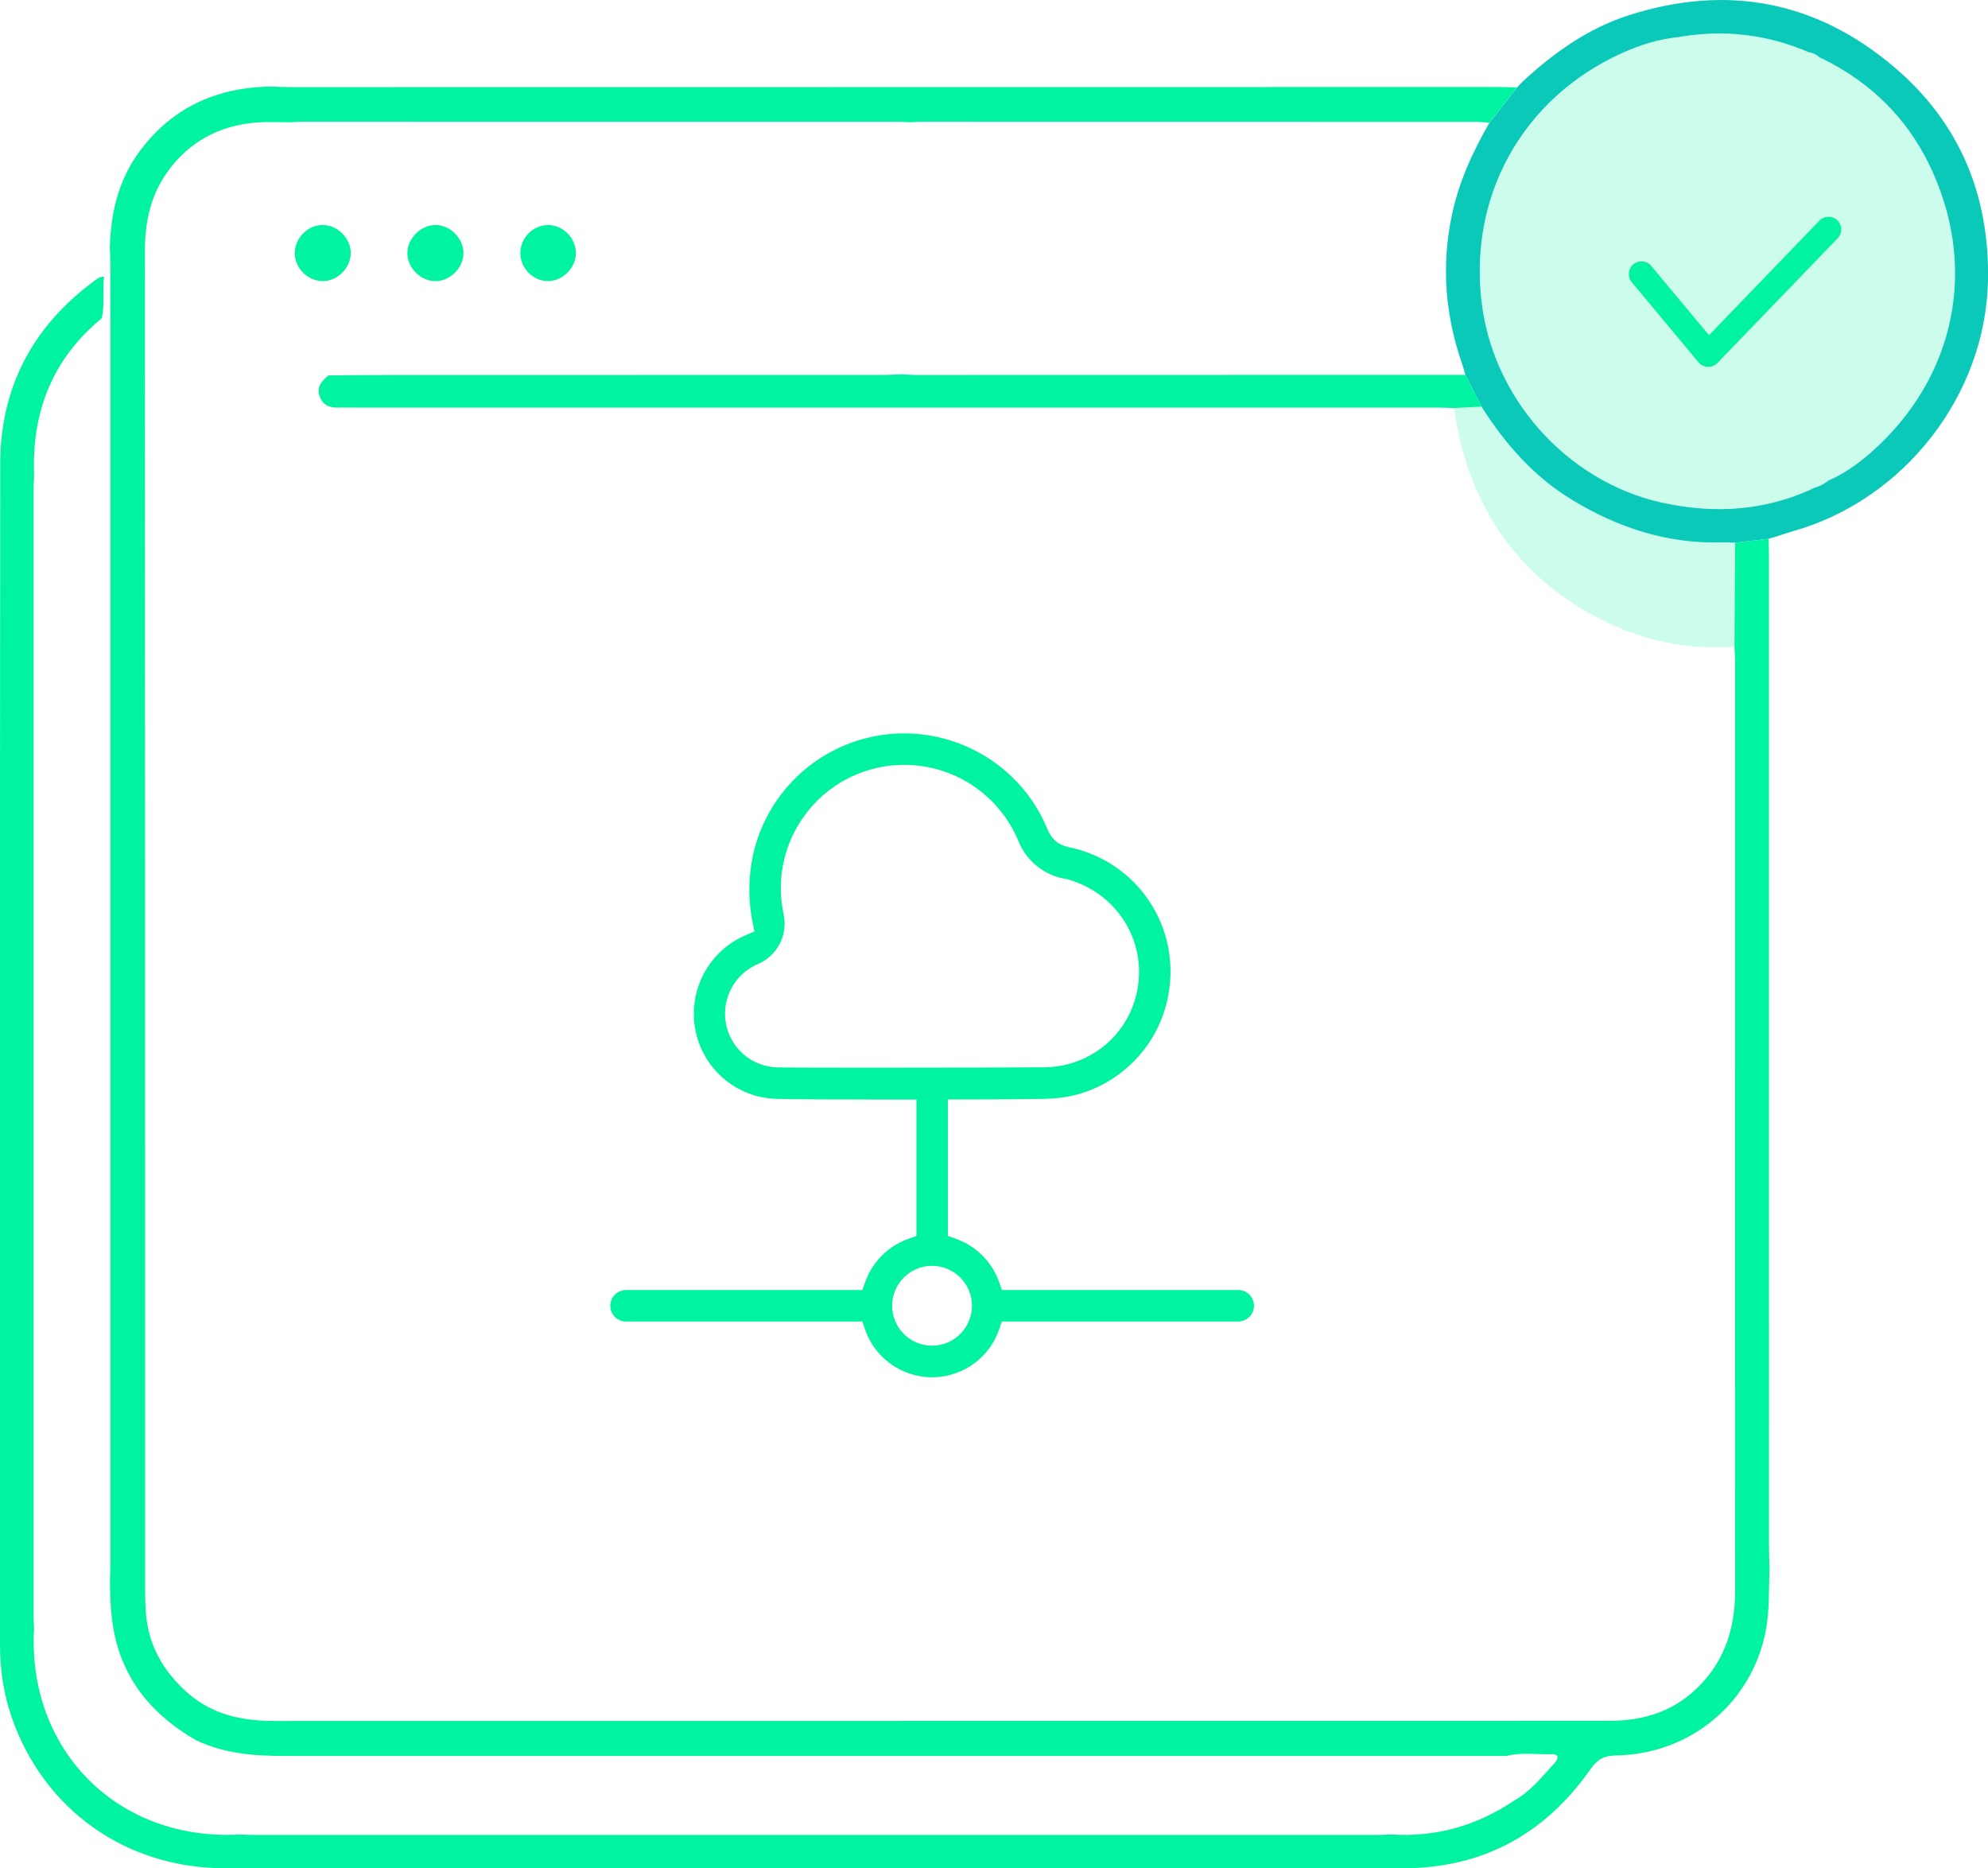 <?xml version="1.0" encoding="UTF-8"?>
<svg id="Layer_1" data-name="Layer 1" xmlns="http://www.w3.org/2000/svg" viewBox="0 0 684.28 643.06">
  <defs>
    <style>
      .cls-1 {
        fill: #0ac9b8;
      }

      .cls-2, .cls-3 {
        fill: #00f3a1;
      }

      .cls-3 {
        opacity: .2;
      }
    </style>
  </defs>
  <g>
    <path class="cls-1" d="M608.79,185.43c-3.86,.46-7.72,.92-11.58,1.38-1.49-.05-2.98-.18-4.46-.13-18.61,.58-35.5-4.91-51.27-14.4-13.32-8.01-23.3-19.3-31.52-32.3-1.86-3.65-3.72-7.3-5.58-10.95-.33-1.14-.6-2.3-.99-3.42-5.94-16.87-7.34-34.05-3.64-51.6,2.39-11.38,7.15-21.78,12.92-31.78,3.17-4.04,6.34-8.08,9.5-12.12,.61-.65,1.23-1.3,1.84-1.95,10.84-10.02,22.68-18.49,36.92-23,33.69-10.67,64.37-4.84,91.25,18.09,22.38,19.1,32.66,44,32.09,73.27-.77,39.55-28.89,75.52-67.06,86.3-2.15,.61-4.25,1.35-6.38,2.03-.68,.19-1.35,.39-2.03,.58Zm17.44-165.71c-1.04-1-2.31-1.54-3.72-1.77-14.44-6.21-29.4-7.89-44.87-5.16-6.76,.65-13.18,2.71-19.29,5.46-34.6,15.6-53.43,49.99-48.13,87.53,4.76,33.66,31.65,61.85,64.64,67.78,16.36,3.16,32.29,2,47.67-4.74,.6-.29,1.19-.58,1.79-.87,1.85-.49,3.53-1.32,5.01-2.54,5.38-2.36,10.15-5.72,14.52-9.55,29.49-25.87,37.3-64.42,20.01-99.57-7.82-15.89-19.96-27.71-35.79-35.7-.62-.29-1.23-.58-1.85-.87Z"/>
    <path class="cls-3" d="M597.03,222.57c-19,1.39-36.52-3.31-52.7-13.11-22.3-13.5-35.9-33.35-41.96-58.52-.83-3.45-1.27-7-1.89-10.5,3.16-.16,6.32-.31,9.48-.47,8.22,13,18.2,24.29,31.52,32.3,15.77,9.49,32.67,14.98,51.27,14.4,1.48-.05,2.97,.08,4.46,.13-.06,11.92-.12,23.84-.18,35.76Z"/>
    <path class="cls-3" d="M626.23,19.71c-2.01,1.02-3.82,1.65-3.72-1.77,1.42,.22,2.68,.76,3.72,1.77Z"/>
    <path class="cls-3" d="M622.53,168.81c.06-.8-.32-1.89,.66-2.21,.99-.33,.92,.74,1.13,1.35-.6,.29-1.19,.58-1.79,.87Z"/>
    <g>
      <path class="cls-2" d="M608.9,531c0-113.1,0-226.2-.01-339.31,0-2.09-.07-4.18-.1-6.27-3.86,.46-7.72,.92-11.58,1.38-.06,11.92-.12,23.84-.18,35.76,.06,1.64,.18,3.28,.19,4.92,0,106.72,0,213.45,.01,320.17,0,13.82-4.23,25.81-14.93,35.06-6.31,5.46-13.74,8.31-21.95,9.24-2.67,.3-5.37,.35-8.06,.35-152.61,.02-305.23,0-457.84,.04-10.94,0-21.15-2.1-29.61-9.44-8.67-7.54-14.06-16.92-14.69-28.65-.12-2.24-.2-4.48-.2-6.72,0-153.66,.02-307.31-.08-460.97,0-9.88,1.85-19.04,7.56-27.12,7.41-10.49,17.77-16.17,30.53-17.25,4.15-.35,8.35-.09,12.53-.11,1.04-.06,2.08-.18,3.12-.18,68.78,0,137.55,0,206.33,.02,1.04,0,2.08,.11,3.12,.16,1.49-.06,2.98-.18,4.46-.18,63.41,0,126.82,0,190.24,.03,1.63,0,3.26,.18,4.9,.27,3.17-4.04,6.34-8.08,9.5-12.11-2.24-.05-4.48-.15-6.72-.15-138.36,.01-276.72,.04-415.08,.05-2.39,0-4.77-.13-7.16-.2-18.91,.29-34.44,7.42-45.61,22.95-6.92,9.63-9.45,20.72-9.78,32.41,.07,2.09,.2,4.18,.2,6.26,0,148.96,0,297.93,0,446.89,0,1.79-.11,3.58-.16,5.37,.02,9.24,.57,18.35,4.02,27.15,4.98,12.69,14.08,21.44,25.57,28.11,9.54,4.58,19.78,5.44,30.12,5.44,140.32,.02,280.64,0,420.96,0,5.12-1.34,10.32-.44,15.48-.59,3.11-.09,2.19,1.86,1.05,3.1-4.29,4.68-8.25,9.74-13.94,12.92-12.76,8.55-26.77,12.6-42.16,11.6-1.79,.05-3.58,.16-5.37,.16-128.72,0-257.44,0-386.16,0-1.64,0-3.28-.1-4.92-.15-41.85,2.35-73.12-28.92-70.78-70.78-.05-1.64-.15-3.28-.15-4.92,0-128.87,0-257.73,0-386.6,0-1.94,.11-3.88,.16-5.81-.79-21.63,6.35-39.81,23.28-53.76,1.13-4.72,.22-9.56,.81-14.31-1.65-.07-2.77,1.02-3.95,1.89C10.99,112.76,.1,133.67,.07,159.74-.05,295.14,.03,430.53,0,565.93c0,8.6,1.21,17.03,4.01,25.1,11.05,31.86,39.23,51.85,73.01,52,16.14,.07,32.28,.02,48.42,.02,119.11,0,238.21,0,357.32,0,27.49,0,48.92-11.69,64.59-33.97,2.44-3.47,4.64-4.82,8.88-4.88,25.46-.38,46.48-17.87,51.45-42.36,1.47-7.23,1.12-14.57,1.39-21.87-.06-2.99-.18-5.97-.18-8.96Z"/>
      <path class="cls-2" d="M500.48,140.44c3.16-.16,6.32-.31,9.48-.47-1.86-3.65-3.72-7.3-5.59-10.95-63.04,.02-126.08,.04-189.11,.04-1.64,0-3.27-.16-4.91-.24-1.93,.08-3.87,.22-5.8,.22-56.68,.02-113.36,.01-170.04,.03-7.16,0-14.32,.09-21.47,.14-2.26,1.9-4.2,3.92-2.99,7.25,1.27,3.48,4.1,3.97,7.28,3.82,1.19-.06,2.39,0,3.59,0,124.43,0,248.87,0,373.3,0,2.09,0,4.18,.11,6.26,.17Z"/>
      <path class="cls-2" d="M159.52,86.77c-.21-4.99-4.69-9.33-9.65-9.33s-9.73,4.64-9.66,9.76c.07,5.15,4.77,9.7,9.87,9.56,5.16-.14,9.65-4.89,9.44-9.99Z"/>
      <path class="cls-2" d="M120.72,87.06c-.02-5.16-4.63-9.68-9.79-9.61-5,.06-9.36,4.44-9.47,9.48-.11,5.2,4.33,9.76,9.56,9.82,5.13,.06,9.72-4.53,9.7-9.69Z"/>
      <path class="cls-2" d="M198.22,87.06c-.02-5.22-4.59-9.73-9.72-9.61-5.26,.12-9.54,4.65-9.39,9.92,.15,5.11,4.45,9.37,9.48,9.37s9.65-4.44,9.63-9.68Z"/>
    </g>
    <path class="cls-3" d="M574.66,132.67c1.29-.79,2.58-1.58,3.88-2.37-.02,2.87-1.19,3.86-3.88,2.37Z"/>
    <path class="cls-1" d="M625.72,58.77s-.2,0-.2,0c0,0,.2,0,.2,0Z"/>
    <path class="cls-3" d="M663.86,56.28c-7.82-15.89-19.96-27.71-35.79-35.7h0c-.62-.29-1.23-.58-1.85-.87-2.01,1.02-3.82,1.65-3.72-1.77-14.44-6.21-29.4-7.89-44.87-5.16-6.76,.65-13.18,2.71-19.29,5.46-34.6,15.6-53.43,49.99-48.13,87.53,4.76,33.66,31.65,61.85,64.64,67.78,0,0,0,0,0,0,16.36,3.15,32.29,2,47.67-4.74,.06-.8-.32-1.89,.66-2.21,.99-.33,.92,.74,1.13,1.35,1.85-.49,3.53-1.32,5.01-2.54,5.38-2.36,10.16-5.72,14.52-9.55,29.49-25.87,37.3-64.42,20.01-99.57Zm-71.44,14.74c4.03,0,8.06,.14,12.07-.04-4.02,.18-8.05,.05-12.07,.04-4.32,0-8.65,.09-12.97-.04,4.32,.13,8.65,.04,12.97,.04Zm34.23-13.57c-.21,.47-.55,.9-1.08,1.28,0,0,0,0,0,0,.53-.37,.87-.81,1.08-1.28Zm-3.2,2.42c-.03,.12-.05,.24-.07,.38h0c.02-.13,.04-.26,.07-.38Zm-48.79,72.78c1.29-.79,2.58-1.58,3.88-2.37-.02,2.87-1.19,3.86-3.88,2.37Z"/>
  </g>
  <path class="cls-2" d="M588.01,126.29h-.15c-1.24-.05-2.4-.61-3.2-1.57l-23-27.6c-1.54-1.85-1.3-4.6,.55-6.15,1.84-1.54,4.59-1.3,6.15,.55l19.89,23.86,38-39.43c1.69-1.75,4.45-1.77,6.17-.12,1.74,1.68,1.79,4.44,.12,6.17l-41.39,42.93c-.83,.86-1.96,1.34-3.15,1.34Z"/>
  <path class="cls-2" d="M296.81,454.85l.98,2.8c2.14,6.15,6.55,11.1,12.43,13.94,5.86,2.84,12.48,3.22,18.65,1.07,7.07-2.46,12.54-7.94,15.01-15.01l.97-2.8h81.36c2.98,0,5.42-2.43,5.42-5.42s-2.43-5.42-5.42-5.42h-81.34l-.98-2.76c-2.49-6.97-7.91-12.38-14.87-14.87l-2.76-.98v-46.97h4.16c12.84,0,24.08-.11,29.57-.22,3.14-.06,6.29-.45,9.37-1.15,15.92-3.71,28.61-16.4,32.31-32.33,5.54-23.19-8.14-46.25-31.13-52.52l-1.46-.32c-3.2-.72-6.44-1.44-8.57-6.58-11.25-27.16-42.51-40.07-69.67-28.83-15.57,6.45-27.28,20.08-31.33,36.45-1.91,7.92-2.09,16.35-.5,24.36l.66,3.31-3.1,1.33c-14.87,6.4-21.77,23.71-15.37,38.59,3.54,8.21,10.51,14.3,19.14,16.69,2.24,.59,4.61,.94,6.99,1.01,5.5,.15,21.55,.25,42.93,.25h5.18v46.94l-2.76,.98c-6.97,2.49-12.38,7.9-14.87,14.87l-.98,2.76h-81.34c-2.98,0-5.42,2.43-5.42,5.42s2.43,5.42,5.42,5.42h81.36Zm2.69-87.36c-15.67,0-28.98-.03-31.9-.11h-.02c-1.52-.05-3.06-.28-4.57-.68-6.15-1.72-10.99-6.56-12.71-12.65-2.62-8.95,1.9-18.52,10.51-22.21,6.78-2.86,10.51-10.12,8.89-17.28-2.36-11.17-.24-22.51,5.96-32.02,6.2-9.51,15.73-16.04,26.83-18.38,.77-.16,1.55-.31,2.32-.42,2.07-.31,4.16-.46,6.24-.48h.13c17.29,0,32.71,10.28,39.37,26.22,2.83,7.05,9.22,12.05,16.69,13.1,17.84,4.91,28.1,22.34,23.89,39.8-2.9,11.99-12.17,21.21-24.16,24.07-2.34,.55-4.76,.85-7.19,.9-3.46,.07-34.93,.14-60.27,.14Zm21.32,68.2c7.58,0,13.74,6.16,13.74,13.74s-6.16,13.74-13.74,13.74-13.74-6.16-13.74-13.74,6.16-13.74,13.74-13.74Z"/>
</svg>